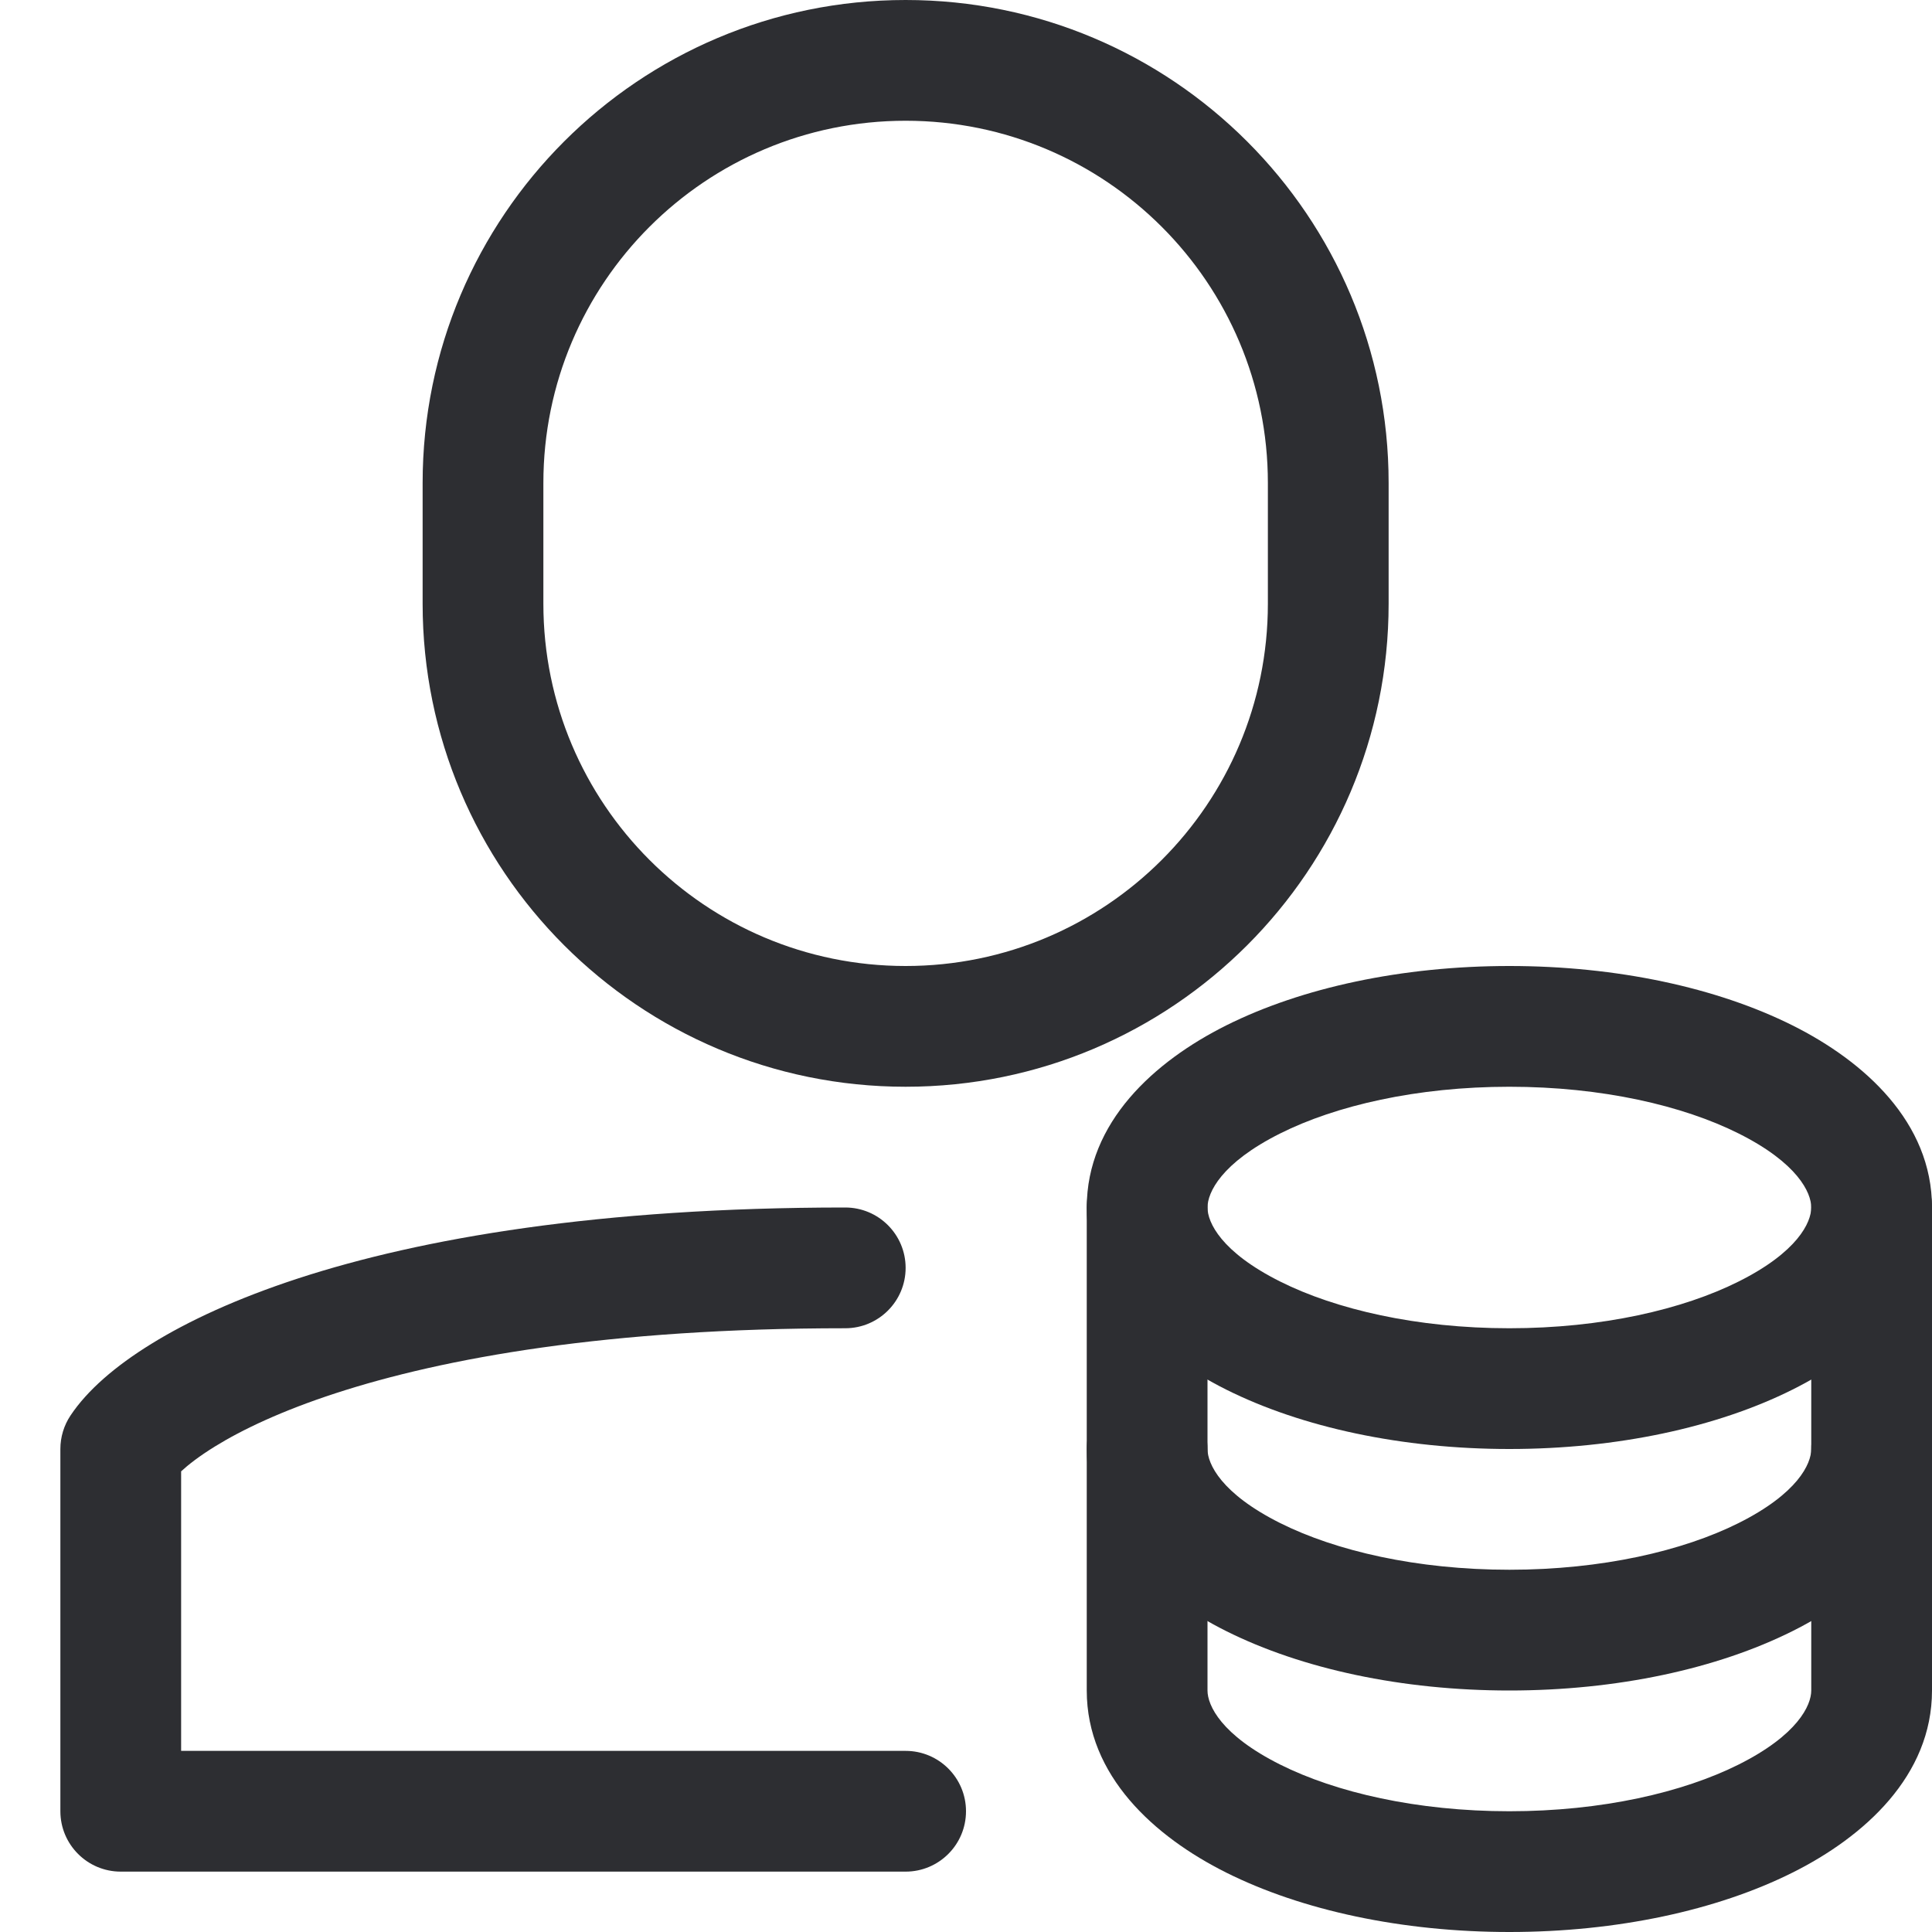 <svg width="32" height="32" viewBox="0 0 32 32" fill="none" xmlns="http://www.w3.org/2000/svg">
    <path fill-rule="evenodd" clip-rule="evenodd" d="M3 24.37C3.116 24.263 3.295 24.122 3.557 23.96C4.008 23.681 4.663 23.368 5.56 23.076C7.355 22.491 10.079 22 14 22C14.552 22 15 21.552 15 21C15 20.448 14.552 20 14 20C9.921 20 6.979 20.509 4.94 21.174C3.921 21.507 3.117 21.881 2.506 22.259C1.91 22.626 1.445 23.029 1.168 23.445C1.058 23.61 1 23.803 1 24V30C1 30.552 1.448 31 2 31H15C15.552 31 16 30.552 16 30C16 29.448 15.552 29 15 29H3V24.37Z" fill="#2D2E32" />
    <path fill-rule="evenodd" clip-rule="evenodd" d="M15 2C11.686 2 9 4.686 9 8V10C9 13.314 11.686 16 15 16C18.314 16 21 13.314 21 10V8C21 4.686 18.314 2 15 2ZM7 8C7 3.582 10.582 0 15 0C19.418 0 23 3.582 23 8V10C23 14.418 19.418 18 15 18C10.582 18 7 14.418 7 10V8Z" fill="#2D2E32" />
    <path fill-rule="evenodd" clip-rule="evenodd" d="M19 19C19.552 19 20 19.448 20 20V24C20 24.246 20.225 24.737 21.204 25.227C22.124 25.687 23.465 26 25 26C26.535 26 27.876 25.687 28.796 25.227C29.775 24.737 30 24.246 30 24V20C30 19.448 30.448 19 31 19C31.552 19 32 19.448 32 20V24C32 25.411 30.882 26.42 29.69 27.016C28.438 27.642 26.779 28 25 28C23.221 28 21.562 27.642 20.31 27.016C19.118 26.42 18 25.411 18 24V20C18 19.448 18.448 19 19 19Z" fill="#2D2E32" />
    <path fill-rule="evenodd" clip-rule="evenodd" d="M19 23C19.552 23 20 23.448 20 24V28C20 28.246 20.225 28.737 21.204 29.227C22.124 29.687 23.465 30 25 30C26.535 30 27.876 29.687 28.796 29.227C29.775 28.737 30 28.246 30 28V24C30 23.448 30.448 23 31 23C31.552 23 32 23.448 32 24V28C32 29.411 30.882 30.42 29.69 31.016C28.438 31.642 26.779 32 25 32C23.221 32 21.562 31.642 20.31 31.016C19.118 30.42 18 29.411 18 28V24C18 23.448 18.448 23 19 23Z" fill="#2D2E32" />
    <path fill-rule="evenodd" clip-rule="evenodd" d="M21.205 18.773C20.225 19.263 20 19.754 20 20C20 20.246 20.225 20.737 21.205 21.227C22.124 21.687 23.465 22 25 22C26.535 22 27.876 21.687 28.795 21.227C29.775 20.737 30 20.246 30 20C30 19.754 29.775 19.263 28.795 18.773C27.876 18.313 26.535 18 25 18C23.465 18 22.124 18.313 21.205 18.773ZM20.31 16.984C21.562 16.358 23.222 16 25 16C26.778 16 28.438 16.358 29.69 16.984C30.882 17.58 32 18.589 32 20C32 21.411 30.882 22.42 29.69 23.016C28.438 23.642 26.778 24 25 24C23.222 24 21.562 23.642 20.31 23.016C19.118 22.42 18 21.411 18 20C18 18.589 19.118 17.58 20.31 16.984Z" fill="#2D2E32" />
</svg>
    